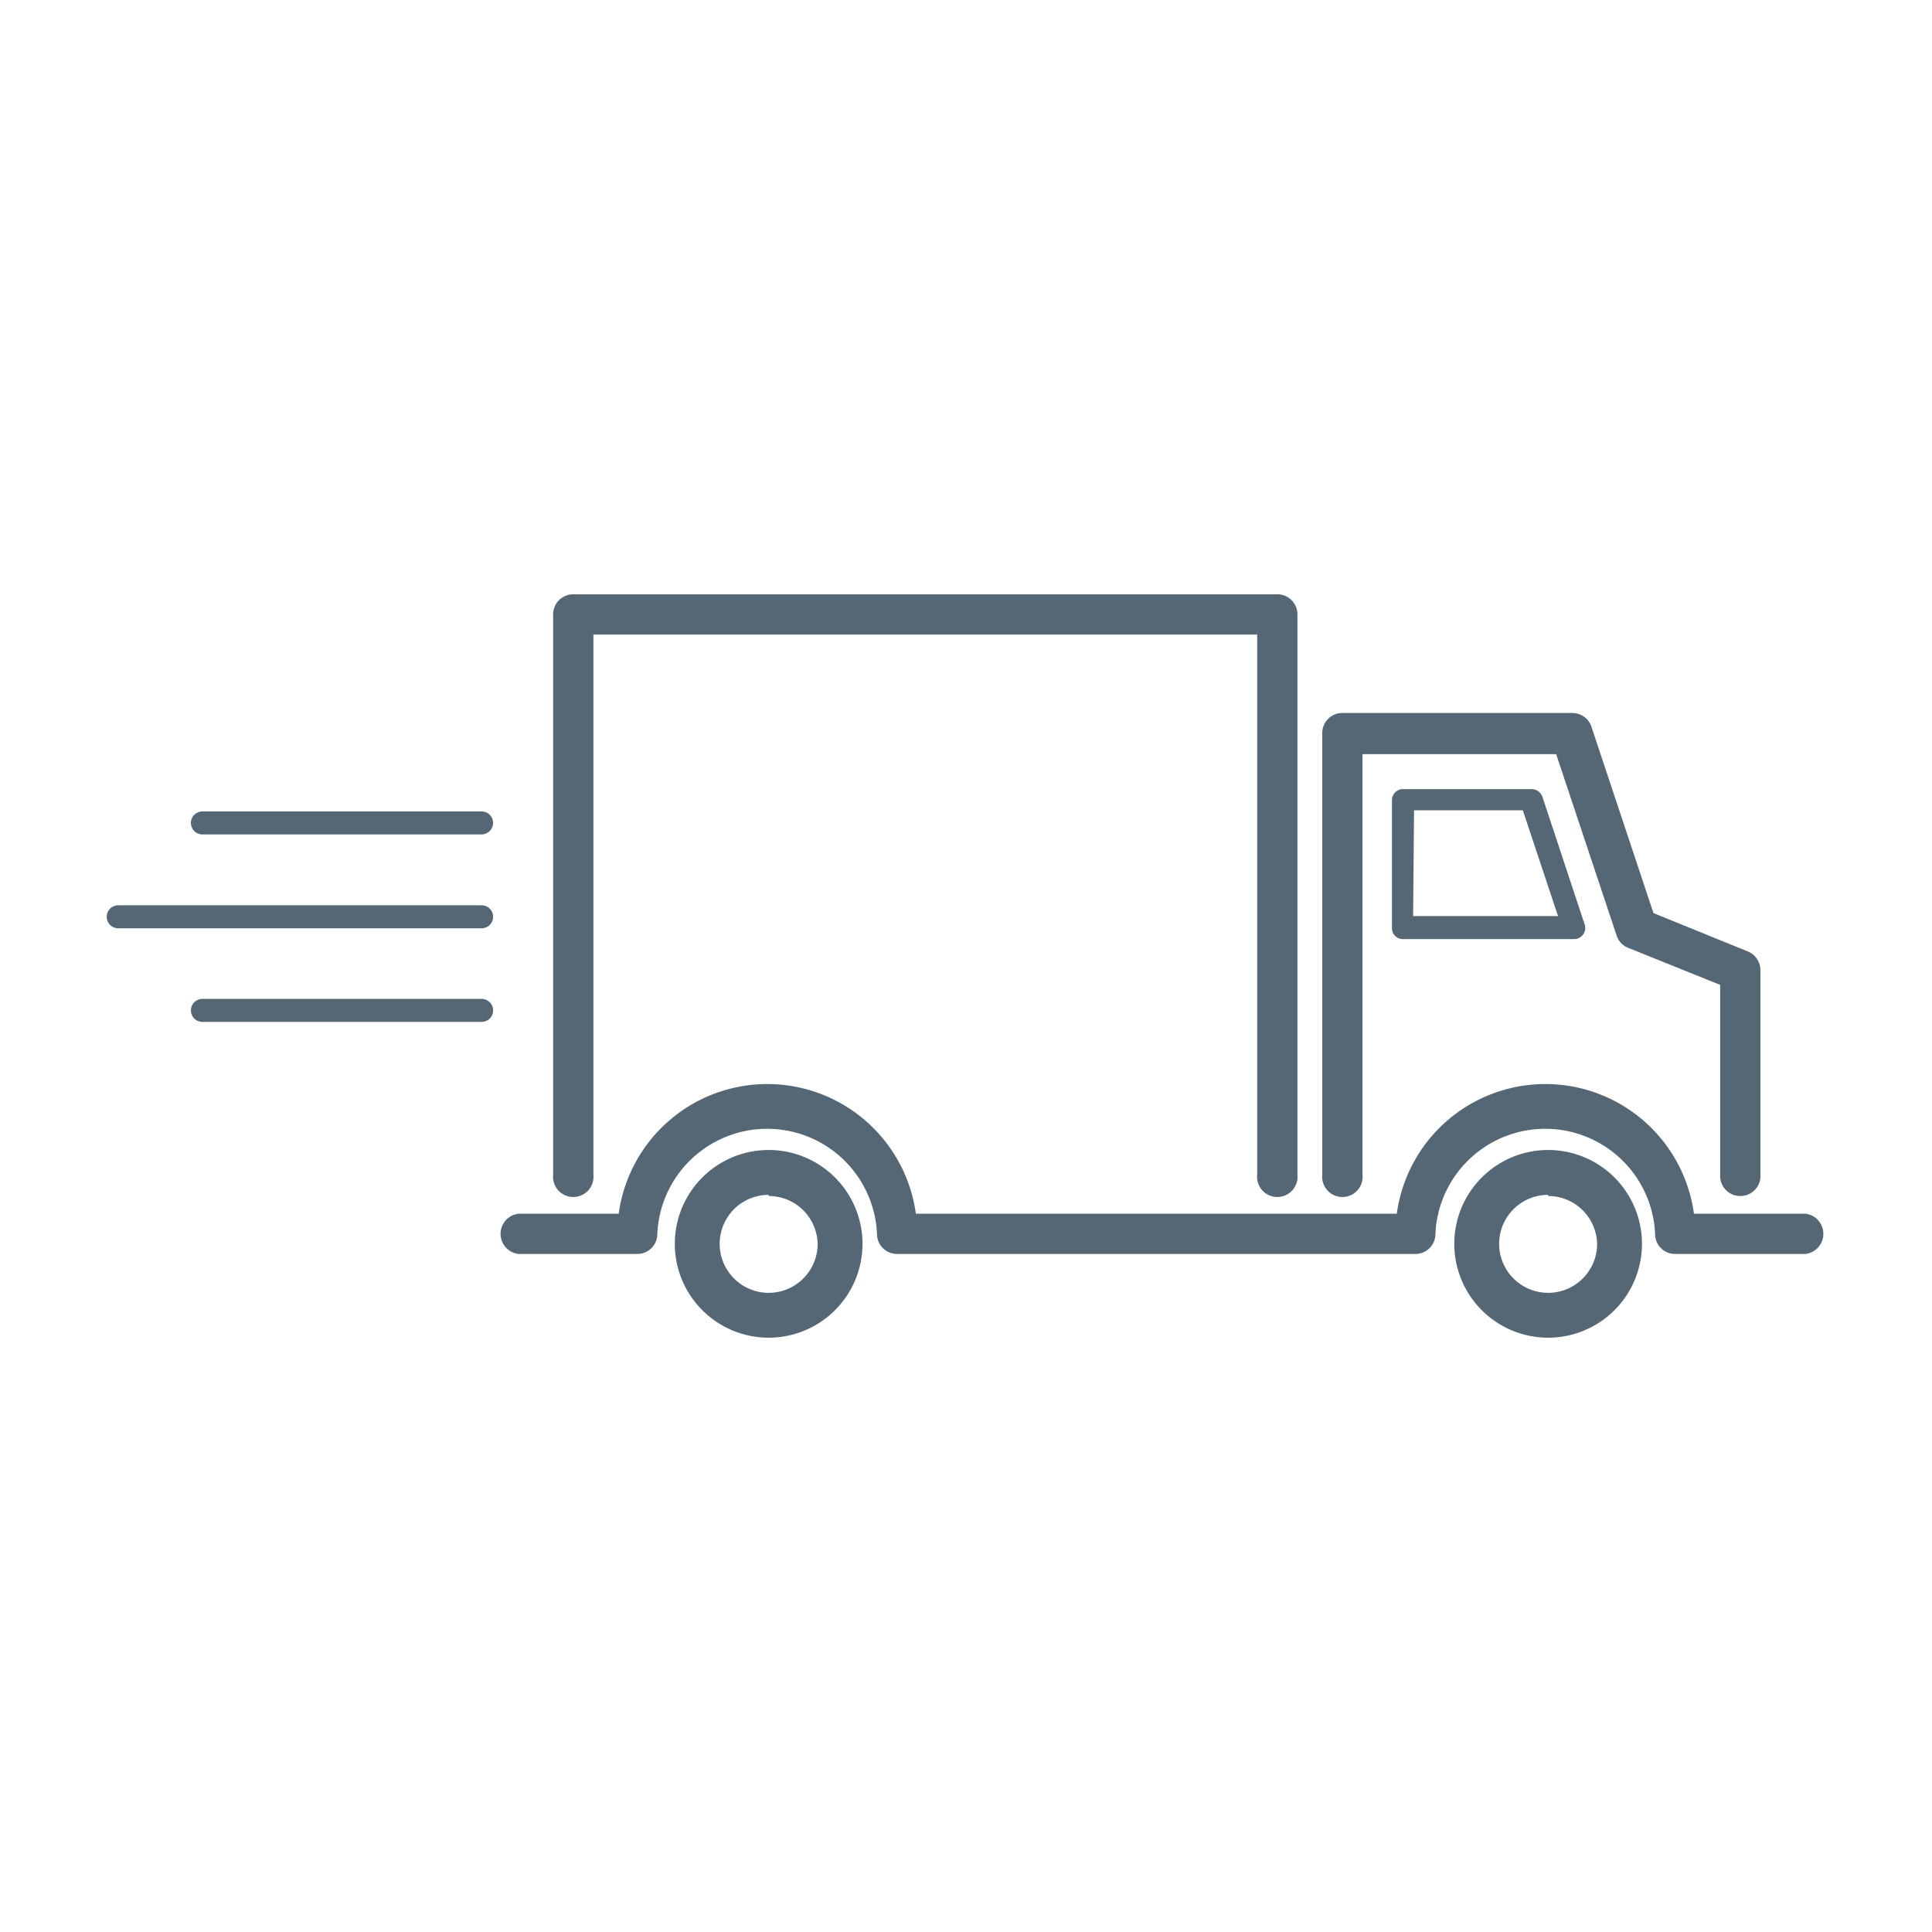 <svg xmlns="http://www.w3.org/2000/svg" viewBox="0 0 84 84"><defs><style>.cls-1{fill:#556774;}</style></defs><title>BrentwoodHome_Guranatee_FINAL_ALL</title><g id="Layer_2" data-name="Layer 2"><path class="cls-1" d="M78.49,54.52H72.84a.87.87,0,0,1-.88-.88,4.78,4.78,0,0,0-9.55,0,.87.87,0,0,1-.87.88H39a.87.87,0,0,1-.87-.88,4.78,4.78,0,0,0-9.55,0,.87.87,0,0,1-.87.88H22.55a.88.88,0,0,1,0-1.75H26.9a6.52,6.52,0,0,1,12.92,0H60.73a6.52,6.52,0,0,1,12.92,0h4.84a.88.88,0,0,1,0,1.75Z"/><path class="cls-1" d="M24.05,51.07a.88.88,0,1,0,1.75,0V27.59H54.66V51.07a.88.88,0,1,0,1.75,0V26.71a.87.87,0,0,0-.88-.87H24.93a.87.87,0,0,0-.88.87Z"/><path class="cls-1" d="M75.66,52a.87.87,0,0,1-.87-.88v-8.3l-4-1.61a.85.85,0,0,1-.5-.53l-2.63-7.89H59.24V51.07a.88.88,0,1,1-1.75,0V31.87a.87.87,0,0,1,.87-.87h10a.87.87,0,0,1,.83.59l2.7,8.11L76,41.37a.88.88,0,0,1,.54.81v8.89A.87.87,0,0,1,75.66,52Z"/><path class="cls-1" d="M33.42,58.16a4.08,4.08,0,1,1,4.08-4.08A4.08,4.08,0,0,1,33.42,58.16Zm0-6.21a2.13,2.13,0,1,0,2.13,2.13A2.13,2.13,0,0,0,33.42,52Z"/><path class="cls-1" d="M67.31,58.16a4.08,4.08,0,1,1,4.08-4.08A4.08,4.08,0,0,1,67.31,58.16Zm0-6.21a2.13,2.13,0,1,0,2.13,2.13A2.13,2.13,0,0,0,67.31,52Z"/><path class="cls-1" d="M20.94,39.36H5.14a.5.5,0,1,0,0,1h15.8a.5.5,0,1,0,0-1Z"/><path class="cls-1" d="M20.94,35.28H8.8a.5.5,0,0,0-.5.5.5.5,0,0,0,.5.5H20.94a.51.51,0,0,0,.5-.5A.5.5,0,0,0,20.94,35.28Z"/><path class="cls-1" d="M20.94,43.43H8.8a.5.5,0,0,0,0,1H20.94a.5.5,0,1,0,0-1Z"/><path class="cls-1" d="M68.44,40.83H61a.47.47,0,0,1-.48-.48V34.79a.48.48,0,0,1,.48-.48h5.6a.5.5,0,0,1,.46.33L68.9,40.2a.47.47,0,0,1-.07.43A.46.46,0,0,1,68.44,40.83Zm-7-1h6.3l-1.53-4.6H61.48Z"/></g></svg>